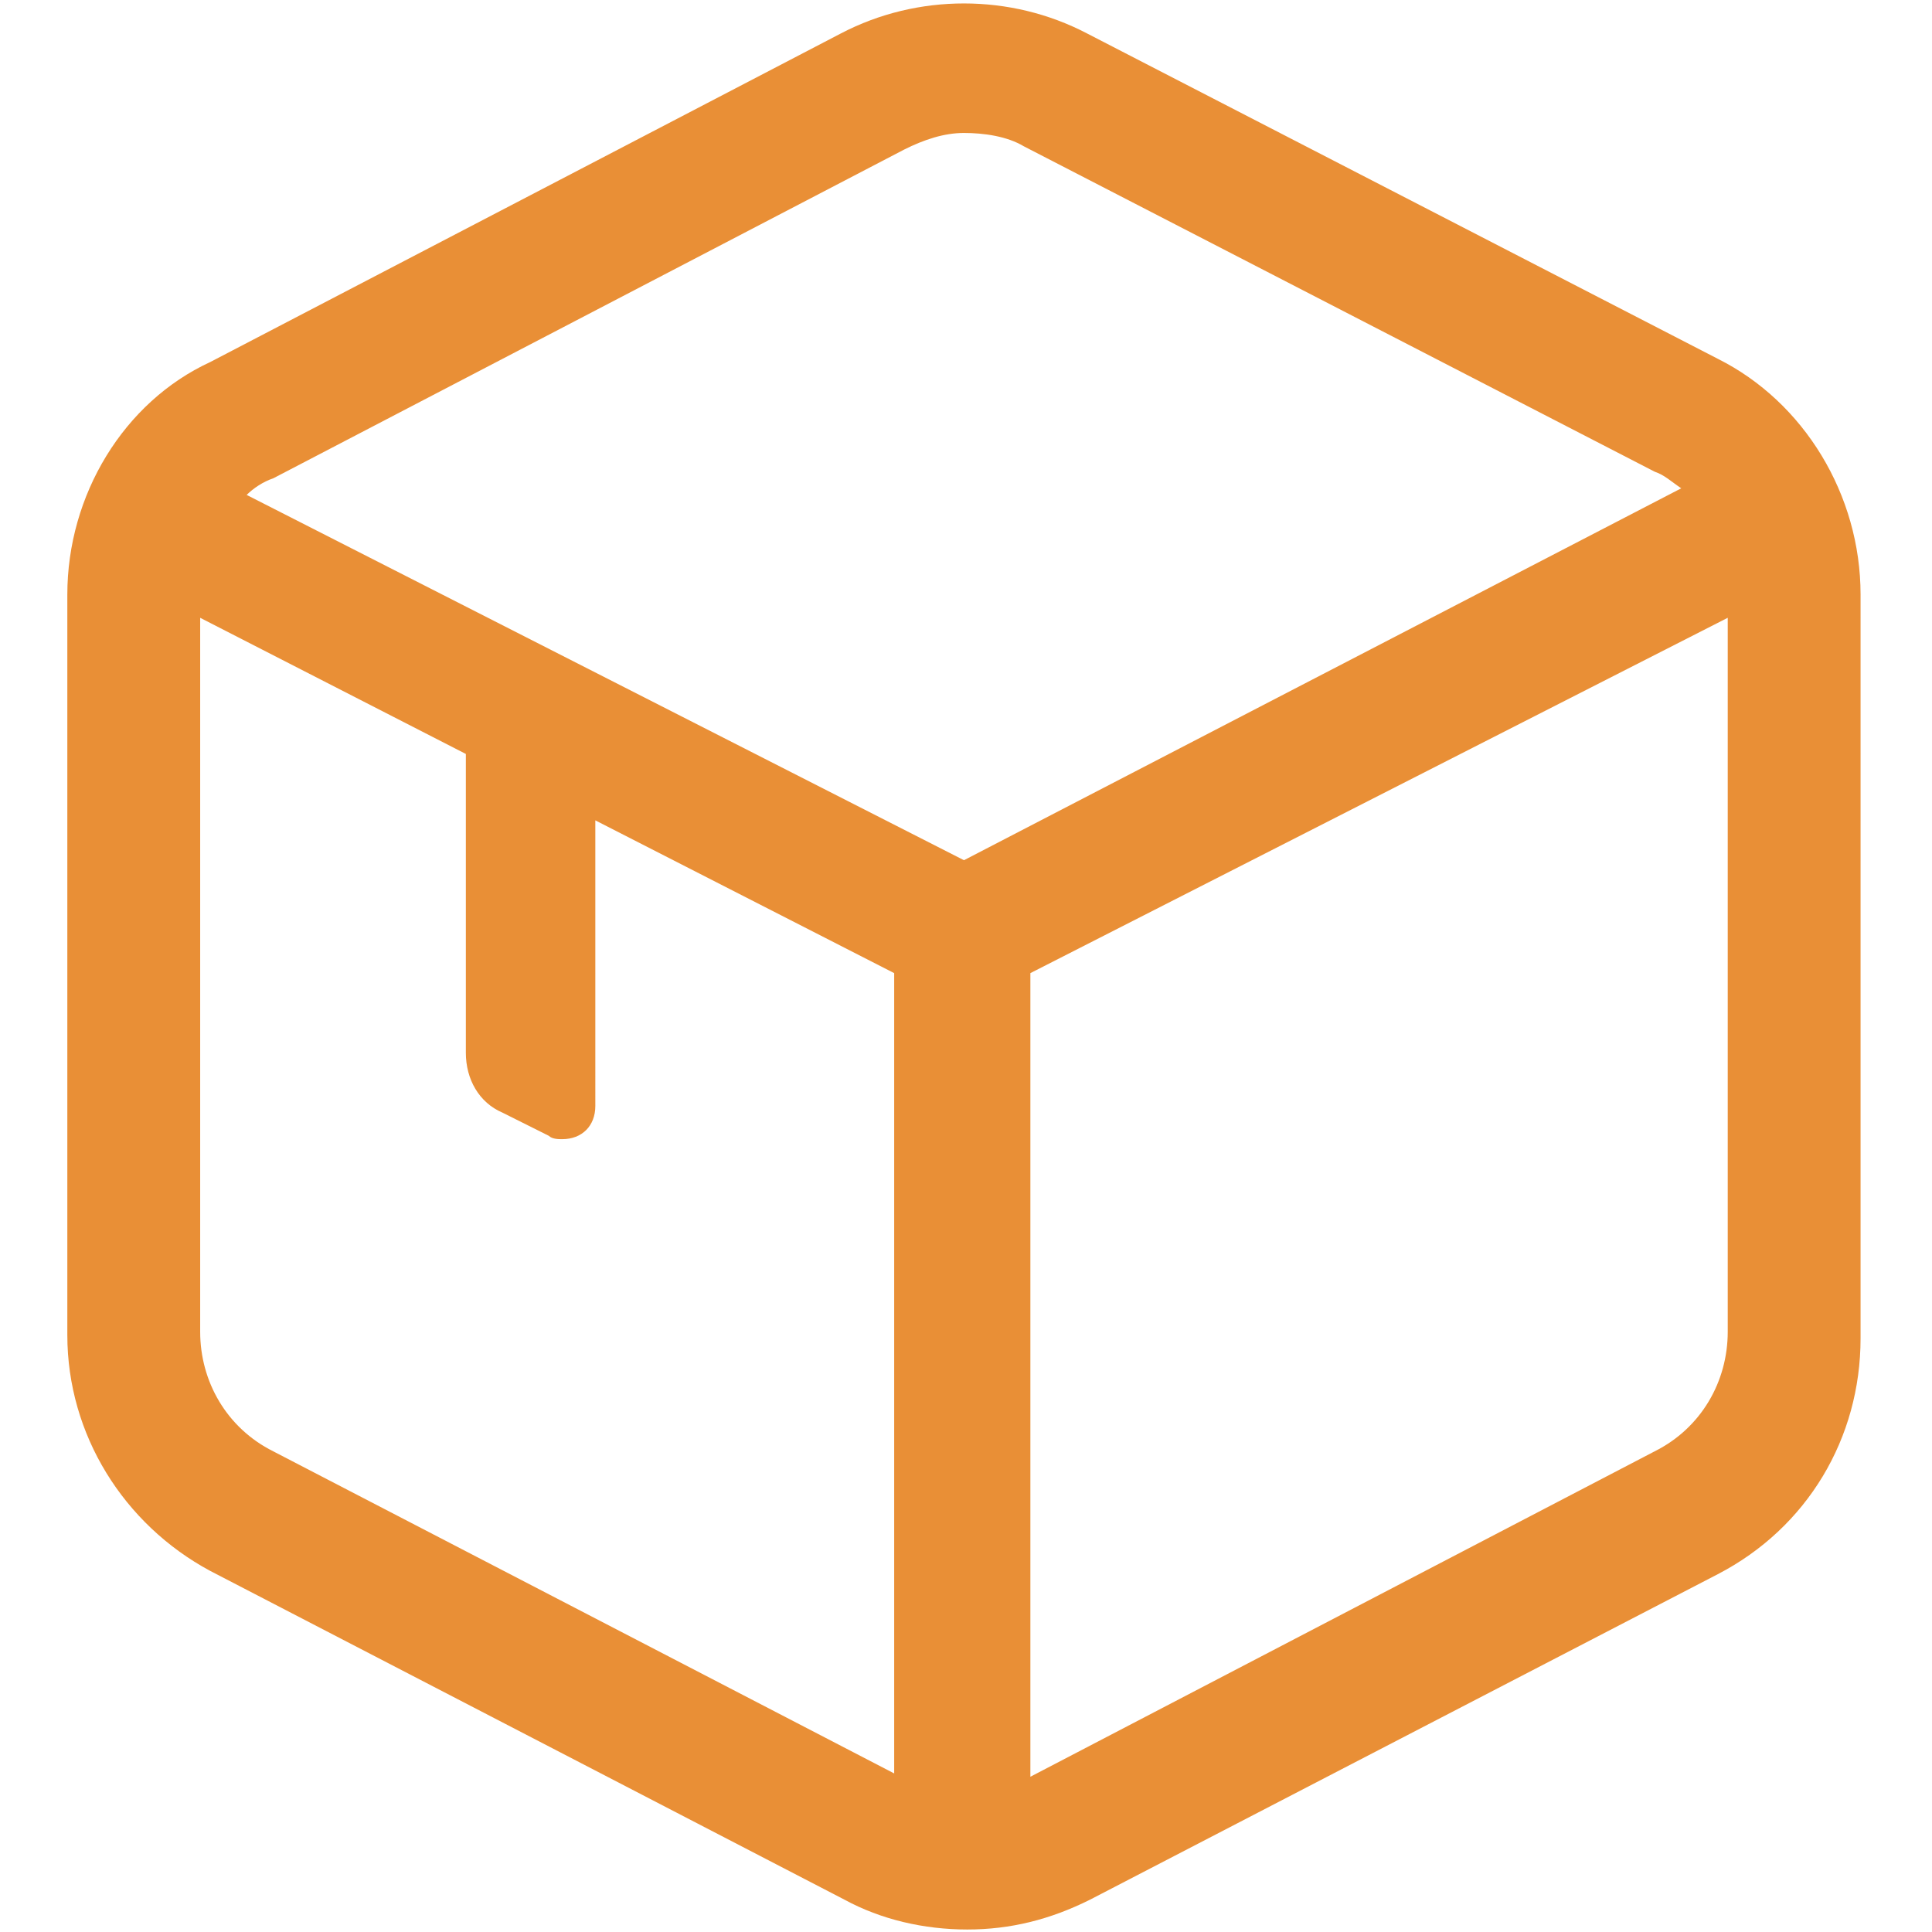 <svg t="1686732544581" class="icon" viewBox="0 0 1024 1024" version="1.1" xmlns="http://www.w3.org/2000/svg" p-id="13917" width="32" height="32"><path d="M910.452 190.162L576.04 17.668c-40.479-21.124-89.768-21.124-130.247 0L111.371 191.92c-45.763 21.124-75.685 70.412-75.685 123.206v392.499c0 52.804 29.923 100.325 75.685 124.964l336.18 174.252c19.366 10.557 42.237 15.84 65.119 15.84 22.881 0 44.005-5.283 65.119-15.84l332.664-172.484c47.521-24.639 75.685-72.16 75.685-124.974V315.126c0-52.804-29.913-102.082-75.685-124.964zM479.231 79.271c10.557-5.283 21.124-8.799 31.69-8.799 10.557 0 22.871 1.758 31.68 7.041l334.412 172.494c5.283 1.768 8.799 5.283 14.082 8.799L510.921 455.93 130.737 262.322c3.516-3.526 8.799-7.041 14.082-8.799L479.231 79.271zM144.819 769.228c-24.639-12.315-38.722-36.964-38.722-63.361V327.451l140.814 72.16v158.402c0 14.082 7.041 26.397 19.356 31.68l24.639 12.325c1.758 1.768 5.283 1.768 7.031 1.768 10.557 0 17.598-7.041 17.598-17.598V434.806l158.402 80.969v424.18L144.819 769.228z m732.195 0l-330.896 172.484V515.775l369.618-188.335v378.417c0 26.407-14.072 51.056-38.722 63.371z m0 0" fill="#e98f36" p-id="13918"></path></svg>